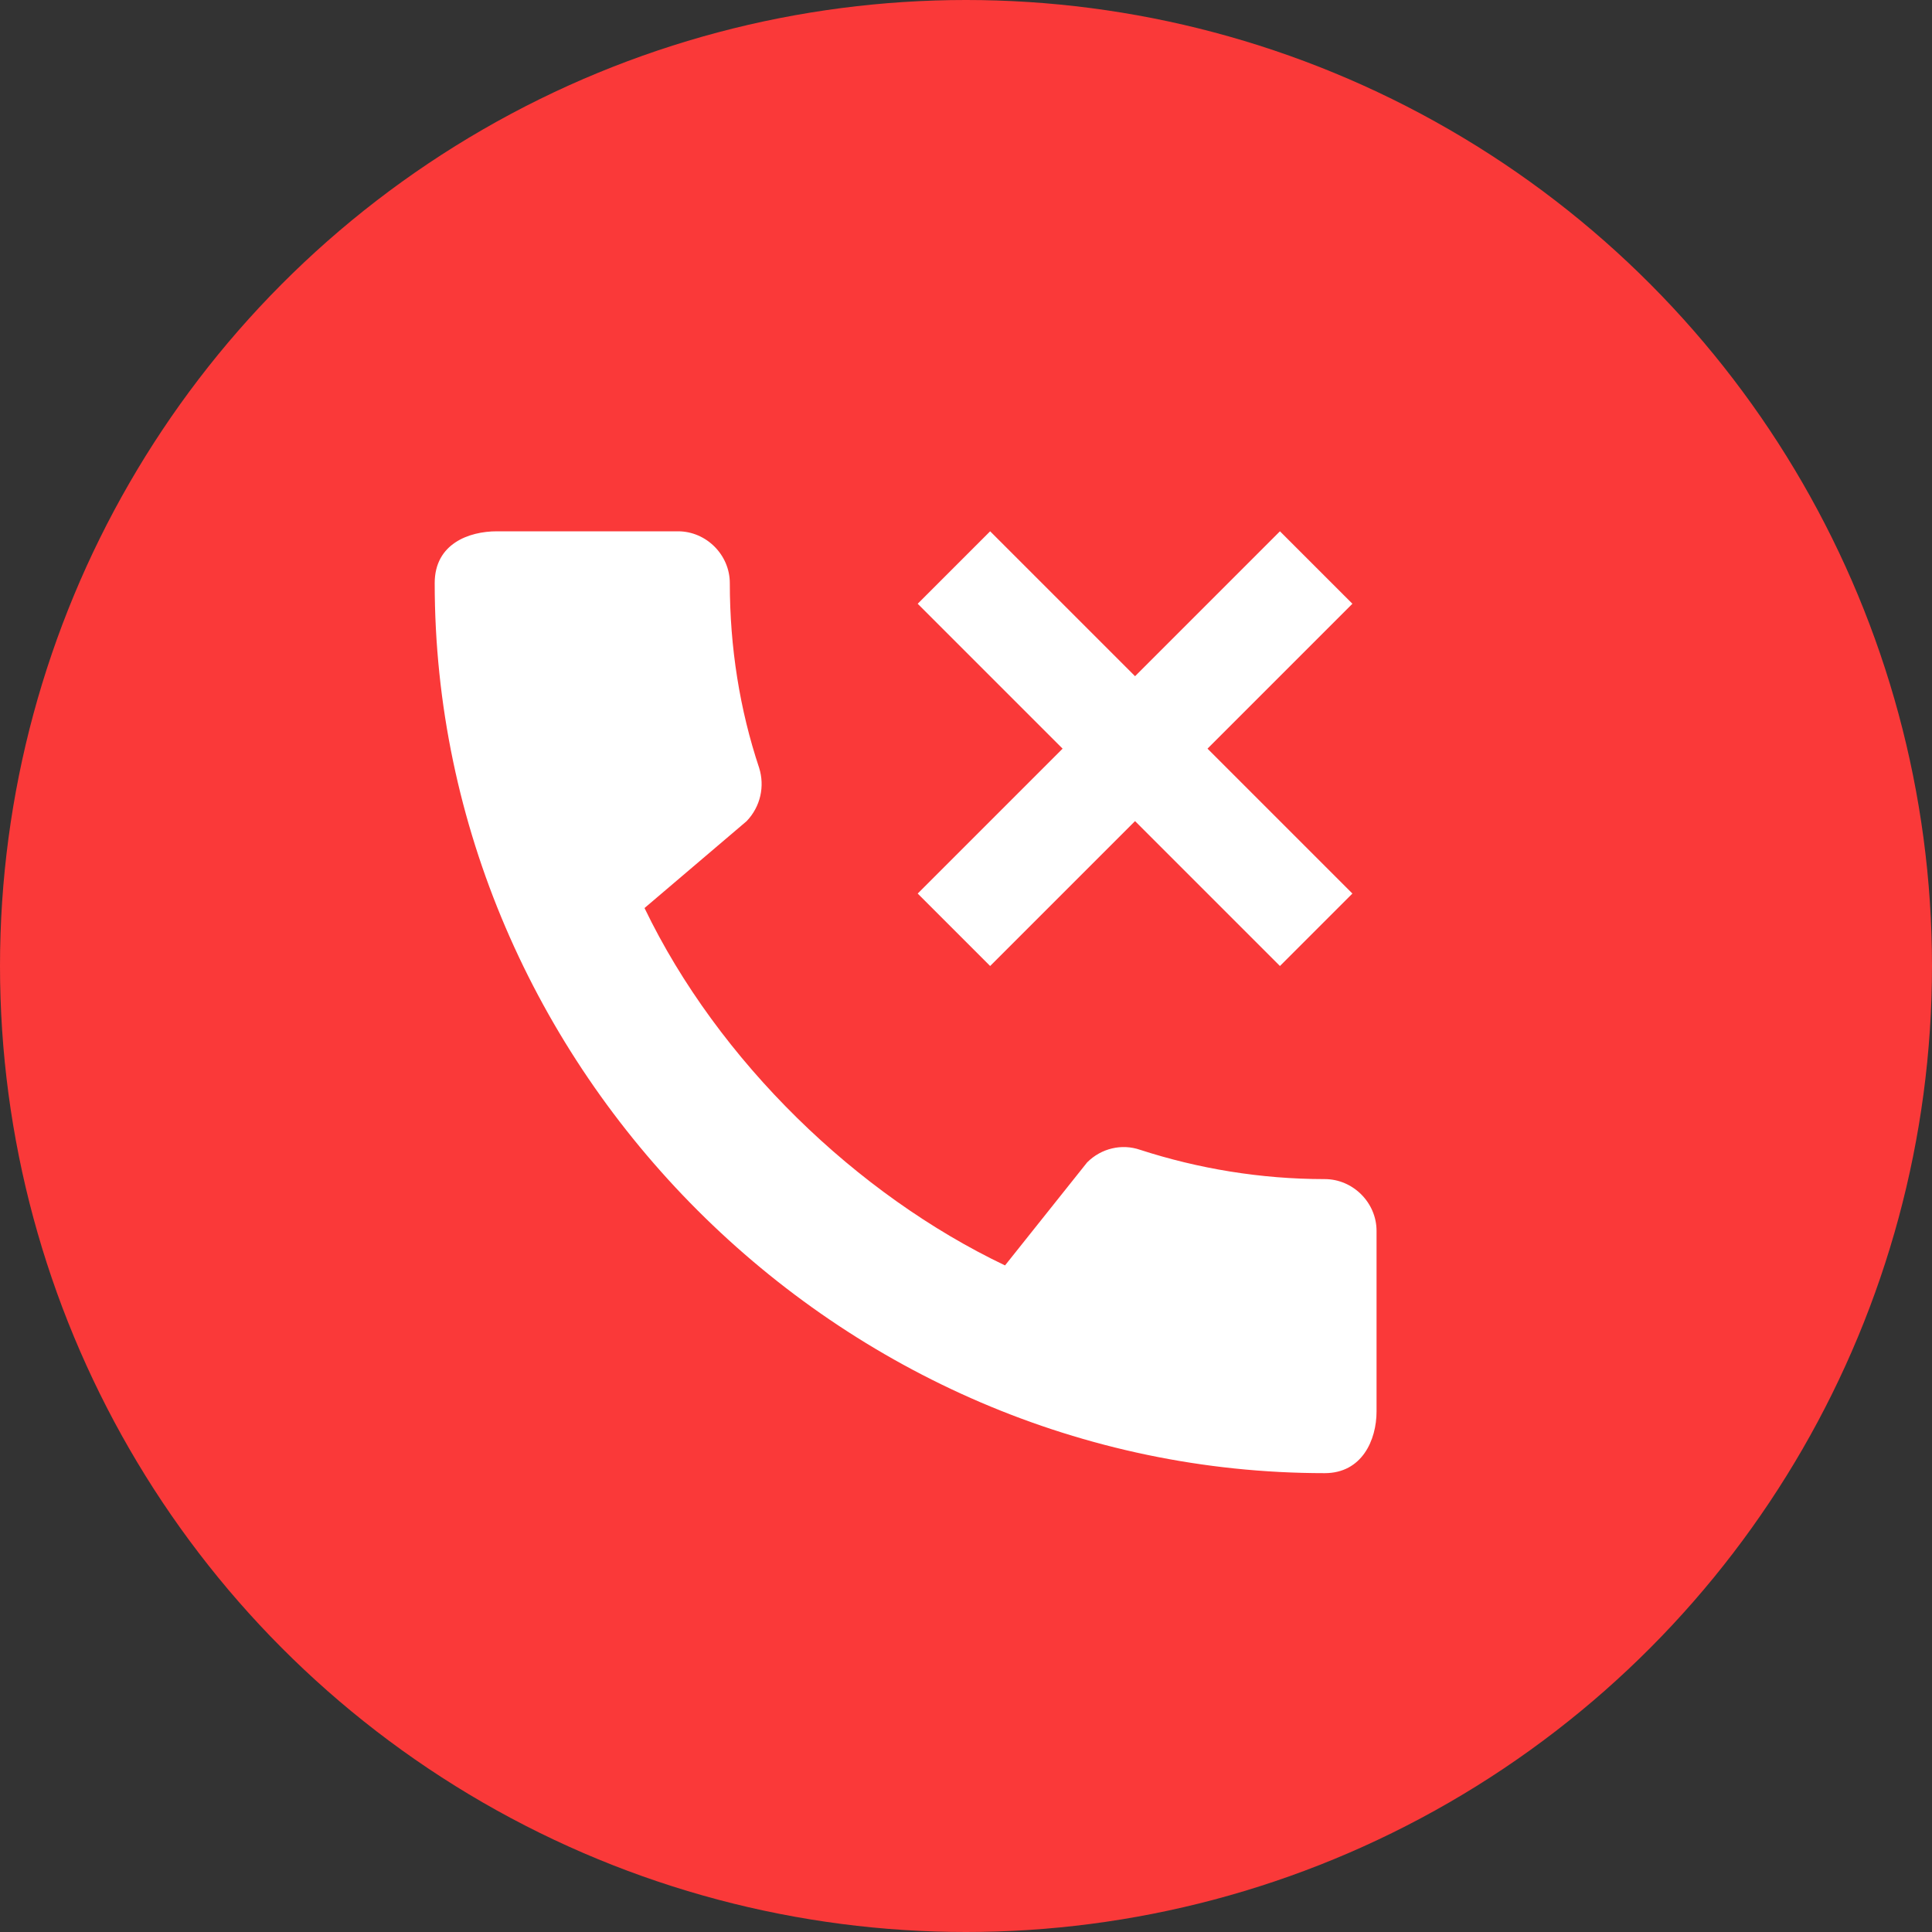 <svg width="40px" height="40px" viewBox="0 0 40 40" version="1.1" xmlns="http://www.w3.org/2000/svg" xmlns:xlink="http://www.w3.org/1999/xlink">
    <rect x="0" y="0" width="40" height="40" fill="#333333" stroke="none"/>
    <title>Group</title>
    <g id="Video-Calls-Console" stroke="none" stroke-width="1" fill="none" fill-rule="evenodd">
        <g id="Badges" transform="translate(-598, -214)">
            <g id="Group-72" transform="translate(523, 172)">
                <g id="Group" transform="translate(75, 42)">
                    <circle id="Oval-Copy-9" fill="#fa3939" cx="20" cy="20" r="20"></circle>
                    <path d="M14.037,11 C14.623,11 15.11,11.488 15.11,12.072 C15.11,13.405 15.316,14.694 15.717,15.897 C15.836,16.276 15.749,16.698 15.457,17.002 L15.457,17.002 L13.344,18.8 C14.872,21.974 17.742,24.737 20.808,26.199 L20.808,26.199 L22.509,24.065 C22.802,23.773 23.224,23.675 23.603,23.805 C24.806,24.195 26.095,24.412 27.427,24.412 C28.012,24.412 28.5,24.899 28.5,25.484 L28.5,25.484 L28.5,29.222 C28.5,29.817 28.197,30.5 27.427,30.5 C17.374,30.5 9,22.137 9,12.072 C9,11.26 9.704,11 10.289,11 L10.289,11 Z M26.5,11 L28,12.5 L25,15.5 L28,18.5 L26.5,20 L23.5,17 L20.5,20 L19,18.5 L22,15.5 L19,12.5 L20.5,11 L23.5,14 L26.5,11 Z" id="Combined-Shape" fill="#FFFFFF"></path>
                </g>
            </g>
        </g>
    </g>
</svg>